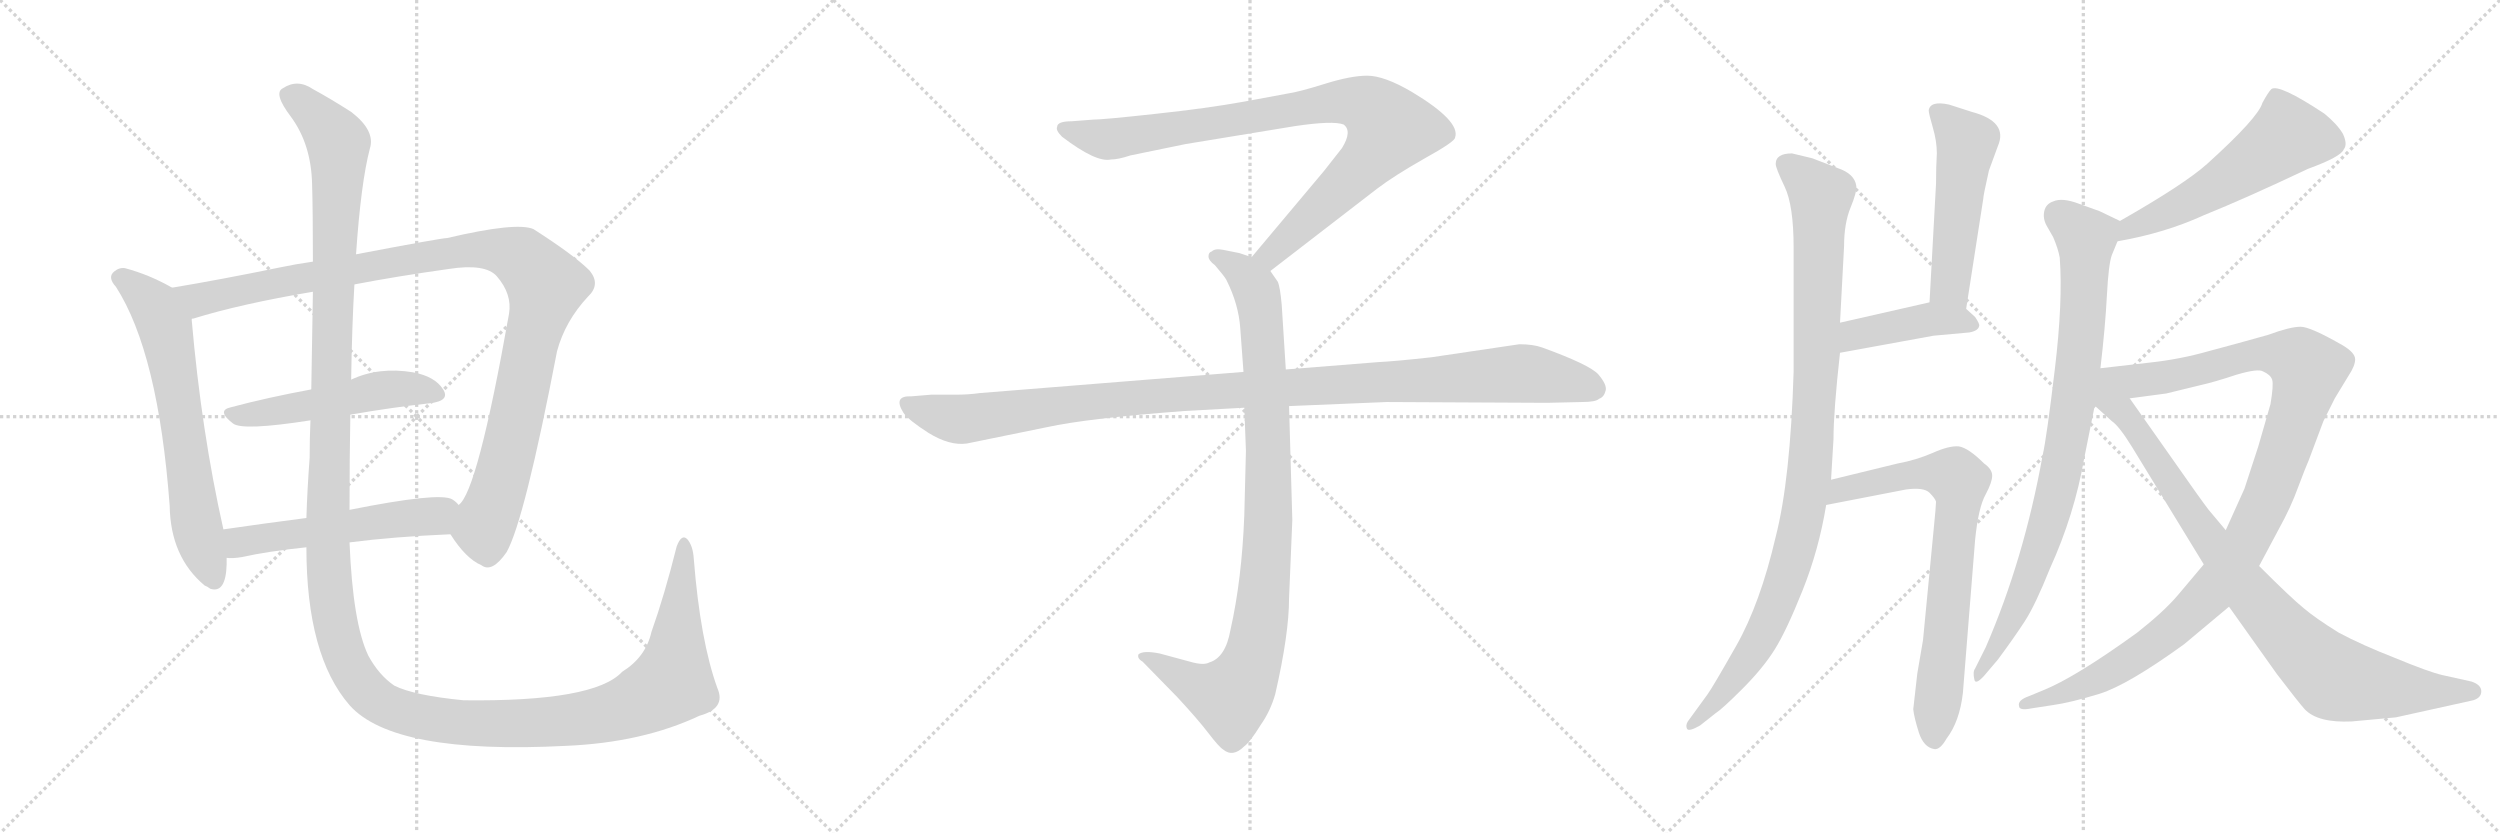 <svg version="1.1" viewBox="0 0 3072 1024" xmlns="http://www.w3.org/2000/svg">
  <g stroke="lightgray" stroke-dasharray="1,1" stroke-width="1" transform="scale(4, 4)">
    <line x1="0" y1="0" x2="256" y2="256"></line>
    <line x1="256" y1="0" x2="0" y2="256"></line>
    <line x1="128" y1="0" x2="128" y2="256"></line>
    <line x1="0" y1="128" x2="256" y2="128"></line>
    <line x1="256" y1="0" x2="512" y2="256"></line>
    <line x1="512" y1="0" x2="256" y2="256"></line>
    <line x1="384" y1="0" x2="384" y2="256"></line>
    <line x1="256" y1="128" x2="512" y2="128"></line>
    <line x1="512" y1="0" x2="768" y2="256"></line>
    <line x1="768" y1="0" x2="512" y2="256"></line>
    <line x1="640" y1="0" x2="640" y2="256"></line>
    <line x1="512" y1="128" x2="768" y2="128"></line>
  </g>
<g transform="scale(1, -1) translate(0, -850)">
   <style type="text/css">
    @keyframes keyframes0 {
      from {
       stroke: black;
       stroke-dashoffset: 654;
       stroke-width: 128;
       }
       68% {
       animation-timing-function: step-end;
       stroke: black;
       stroke-dashoffset: 0;
       stroke-width: 128;
       }
       to {
       stroke: black;
       stroke-width: 1024;
       }
       }
       #make-me-a-hanzi-animation-0 {
         animation: keyframes0 0.782s both;
         animation-delay: 0s;
         animation-timing-function: linear;
       }
    @keyframes keyframes1 {
      from {
       stroke: black;
       stroke-dashoffset: 1075;
       stroke-width: 128;
       }
       78% {
       animation-timing-function: step-end;
       stroke: black;
       stroke-dashoffset: 0;
       stroke-width: 128;
       }
       to {
       stroke: black;
       stroke-width: 1024;
       }
       }
       #make-me-a-hanzi-animation-1 {
         animation: keyframes1 1.125s both;
         animation-delay: 0.782s;
         animation-timing-function: linear;
       }
    @keyframes keyframes2 {
      from {
       stroke: black;
       stroke-dashoffset: 509;
       stroke-width: 128;
       }
       62% {
       animation-timing-function: step-end;
       stroke: black;
       stroke-dashoffset: 0;
       stroke-width: 128;
       }
       to {
       stroke: black;
       stroke-width: 1024;
       }
       }
       #make-me-a-hanzi-animation-2 {
         animation: keyframes2 0.664s both;
         animation-delay: 1.907s;
         animation-timing-function: linear;
       }
    @keyframes keyframes3 {
      from {
       stroke: black;
       stroke-dashoffset: 537;
       stroke-width: 128;
       }
       64% {
       animation-timing-function: step-end;
       stroke: black;
       stroke-dashoffset: 0;
       stroke-width: 128;
       }
       to {
       stroke: black;
       stroke-width: 1024;
       }
       }
       #make-me-a-hanzi-animation-3 {
         animation: keyframes3 0.687s both;
         animation-delay: 2.571s;
         animation-timing-function: linear;
       }
    @keyframes keyframes4 {
      from {
       stroke: black;
       stroke-dashoffset: 1584;
       stroke-width: 128;
       }
       84% {
       animation-timing-function: step-end;
       stroke: black;
       stroke-dashoffset: 0;
       stroke-width: 128;
       }
       to {
       stroke: black;
       stroke-width: 1024;
       }
       }
       #make-me-a-hanzi-animation-4 {
         animation: keyframes4 1.539s both;
         animation-delay: 3.258s;
         animation-timing-function: linear;
       }
    @keyframes keyframes5 {
      from {
       stroke: black;
       stroke-dashoffset: 901;
       stroke-width: 128;
       }
       75% {
       animation-timing-function: step-end;
       stroke: black;
       stroke-dashoffset: 0;
       stroke-width: 128;
       }
       to {
       stroke: black;
       stroke-width: 1024;
       }
       }
       #make-me-a-hanzi-animation-5 {
         animation: keyframes5 0.983s both;
         animation-delay: 4.797s;
         animation-timing-function: linear;
       }
    @keyframes keyframes6 {
      from {
       stroke: black;
       stroke-dashoffset: 948;
       stroke-width: 128;
       }
       76% {
       animation-timing-function: step-end;
       stroke: black;
       stroke-dashoffset: 0;
       stroke-width: 128;
       }
       to {
       stroke: black;
       stroke-width: 1024;
       }
       }
       #make-me-a-hanzi-animation-6 {
         animation: keyframes6 1.021s both;
         animation-delay: 5.781s;
         animation-timing-function: linear;
       }
    @keyframes keyframes7 {
      from {
       stroke: black;
       stroke-dashoffset: 1108;
       stroke-width: 128;
       }
       78% {
       animation-timing-function: step-end;
       stroke: black;
       stroke-dashoffset: 0;
       stroke-width: 128;
       }
       to {
       stroke: black;
       stroke-width: 1024;
       }
       }
       #make-me-a-hanzi-animation-7 {
         animation: keyframes7 1.152s both;
         animation-delay: 6.802s;
         animation-timing-function: linear;
       }
    @keyframes keyframes8 {
      from {
       stroke: black;
       stroke-dashoffset: 1005;
       stroke-width: 128;
       }
       77% {
       animation-timing-function: step-end;
       stroke: black;
       stroke-dashoffset: 0;
       stroke-width: 128;
       }
       to {
       stroke: black;
       stroke-width: 1024;
       }
       }
       #make-me-a-hanzi-animation-8 {
         animation: keyframes8 1.068s both;
         animation-delay: 7.954s;
         animation-timing-function: linear;
       }
    @keyframes keyframes9 {
      from {
       stroke: black;
       stroke-dashoffset: 509;
       stroke-width: 128;
       }
       62% {
       animation-timing-function: step-end;
       stroke: black;
       stroke-dashoffset: 0;
       stroke-width: 128;
       }
       to {
       stroke: black;
       stroke-width: 1024;
       }
       }
       #make-me-a-hanzi-animation-9 {
         animation: keyframes9 0.664s both;
         animation-delay: 9.022s;
         animation-timing-function: linear;
       }
    @keyframes keyframes10 {
      from {
       stroke: black;
       stroke-dashoffset: 422;
       stroke-width: 128;
       }
       58% {
       animation-timing-function: step-end;
       stroke: black;
       stroke-dashoffset: 0;
       stroke-width: 128;
       }
       to {
       stroke: black;
       stroke-width: 1024;
       }
       }
       #make-me-a-hanzi-animation-10 {
         animation: keyframes10 0.593s both;
         animation-delay: 9.686s;
         animation-timing-function: linear;
       }
    @keyframes keyframes11 {
      from {
       stroke: black;
       stroke-dashoffset: 740;
       stroke-width: 128;
       }
       71% {
       animation-timing-function: step-end;
       stroke: black;
       stroke-dashoffset: 0;
       stroke-width: 128;
       }
       to {
       stroke: black;
       stroke-width: 1024;
       }
       }
       #make-me-a-hanzi-animation-11 {
         animation: keyframes11 0.852s both;
         animation-delay: 10.279s;
         animation-timing-function: linear;
       }
    @keyframes keyframes12 {
      from {
       stroke: black;
       stroke-dashoffset: 550;
       stroke-width: 128;
       }
       64% {
       animation-timing-function: step-end;
       stroke: black;
       stroke-dashoffset: 0;
       stroke-width: 128;
       }
       to {
       stroke: black;
       stroke-width: 1024;
       }
       }
       #make-me-a-hanzi-animation-12 {
         animation: keyframes12 0.698s both;
         animation-delay: 11.132s;
         animation-timing-function: linear;
       }
    @keyframes keyframes13 {
      from {
       stroke: black;
       stroke-dashoffset: 861;
       stroke-width: 128;
       }
       74% {
       animation-timing-function: step-end;
       stroke: black;
       stroke-dashoffset: 0;
       stroke-width: 128;
       }
       to {
       stroke: black;
       stroke-width: 1024;
       }
       }
       #make-me-a-hanzi-animation-13 {
         animation: keyframes13 0.951s both;
         animation-delay: 11.829s;
         animation-timing-function: linear;
       }
    @keyframes keyframes14 {
      from {
       stroke: black;
       stroke-dashoffset: 1102;
       stroke-width: 128;
       }
       78% {
       animation-timing-function: step-end;
       stroke: black;
       stroke-dashoffset: 0;
       stroke-width: 128;
       }
       to {
       stroke: black;
       stroke-width: 1024;
       }
       }
       #make-me-a-hanzi-animation-14 {
         animation: keyframes14 1.147s both;
         animation-delay: 12.78s;
         animation-timing-function: linear;
       }
    @keyframes keyframes15 {
      from {
       stroke: black;
       stroke-dashoffset: 871;
       stroke-width: 128;
       }
       74% {
       animation-timing-function: step-end;
       stroke: black;
       stroke-dashoffset: 0;
       stroke-width: 128;
       }
       to {
       stroke: black;
       stroke-width: 1024;
       }
       }
       #make-me-a-hanzi-animation-15 {
         animation: keyframes15 0.959s both;
         animation-delay: 13.927s;
         animation-timing-function: linear;
       }
</style>
<path d="M 211.5 496.5 Q 183.5 512.5 153.5 520.5 Q 146.5 521.5 140.5 516.5 Q 131.5 509.5 142.5 497.5 Q 194.5 416.5 208.5 228.5 Q 209.5 165.5 251.5 130.5 Q 254.5 129.5 258.5 126.5 Q 277.5 120.5 278.5 156.5 L 278.5 164.5 L 274.5 199.5 Q 247.5 319.5 235.5 457.5 C 233.5 484.5 233.5 484.5 211.5 496.5 Z" fill="lightgray"></path> 
<path d="M 553.5 193.5 Q 572.5 163.5 591.5 155.5 Q 604.5 145.5 622.5 171.5 Q 644.5 210.5 684.5 418.5 Q 694.5 455.5 722.5 485.5 Q 738.5 500.5 724.5 517.5 Q 705.5 536.5 655.5 568.5 Q 634.5 577.5 549.5 557.5 Q 542.5 557.5 437.5 537.5 L 384.5 528.5 Q 363.5 525.5 344.5 521.5 Q 271.5 506.5 211.5 496.5 C 181.5 491.5 206.5 448.5 235.5 457.5 Q 234.5 458.5 237.5 458.5 Q 295.5 476.5 384.5 491.5 L 435.5 500.5 Q 487.5 510.5 551.5 519.5 Q 596.5 526.5 610.5 510.5 Q 629.5 488.5 625.5 464.5 Q 586.5 244.5 563.5 229.5 C 548.5 203.5 547.5 202.5 553.5 193.5 Z" fill="lightgray"></path> 
<path d="M 430.5 340.5 Q 482.5 349.5 528.5 354.5 Q 553.5 357.5 544.5 371.5 Q 534.5 387.5 507.5 392.5 Q 465.5 399.5 431.5 383.5 L 382.5 371.5 Q 328.5 361.5 283.5 349.5 Q 265.5 345.5 286.5 329.5 Q 298.5 320.5 381.5 333.5 L 430.5 340.5 Z" fill="lightgray"></path> 
<path d="M 429.5 183.5 Q 483.5 190.5 553.5 193.5 C 583.5 194.5 585.5 209.5 563.5 229.5 Q 560.5 233.5 555.5 236.5 Q 539.5 245.5 429.5 223.5 L 376.5 213.5 Q 322.5 206.5 274.5 199.5 C 244.5 195.5 248.5 164.5 278.5 164.5 Q 285.5 163.5 297.5 165.5 Q 328.5 172.5 376.5 177.5 L 429.5 183.5 Z" fill="lightgray"></path> 
<path d="M 881.5 4.5 Q 860.5 62.5 852.5 163.5 Q 851.5 179.5 844.5 187.5 Q 837.5 194.5 831.5 178.5 Q 816.5 118.5 800.5 73.5 Q 793.5 42.5 764.5 24.5 Q 730.5 -12.5 569.5 -10.5 Q 508.5 -4.5 484.5 7.5 Q 465.5 20.5 452.5 44.5 Q 433.5 84.5 429.5 183.5 L 429.5 223.5 Q 429.5 287.5 430.5 340.5 L 431.5 383.5 Q 432.5 449.5 435.5 500.5 L 437.5 537.5 Q 443.5 625.5 454.5 667.5 Q 461.5 689.5 431.5 712.5 Q 406.5 728.5 384.5 740.5 Q 365.5 753.5 347.5 741.5 Q 335.5 735.5 357.5 706.5 Q 382.5 672.5 383.5 623.5 Q 384.5 590.5 384.5 528.5 L 384.5 491.5 Q 383.5 439.5 382.5 371.5 L 381.5 333.5 Q 380.5 311.5 380.5 287.5 Q 377.5 247.5 376.5 213.5 L 376.5 177.5 Q 376.5 44.5 429.5 -16.5 Q 483.5 -77.5 695.5 -66.5 Q 789.5 -62.5 859.5 -29.5 Q 892.5 -20.5 881.5 4.5 Z" fill="lightgray"></path> 
<path d="M 1561.0 517.0 L 1692.0 618.0 Q 1713.0 634.0 1750.0 655.0 Q 1788.0 676.0 1788.0 681.0 Q 1795.0 701.0 1735.0 737.0 Q 1701.0 757.0 1680.0 757.0 Q 1660.0 757.0 1628.0 747.0 Q 1596.0 737.0 1582.0 735.0 L 1528.0 725.0 Q 1484.0 717.0 1419.0 710.0 Q 1355.0 703.0 1343.0 703.0 L 1317.0 701.0 Q 1299.0 701.0 1299.0 694.0 Q 1297.0 690.0 1305.0 682.0 Q 1347.0 650.0 1365.0 654.0 Q 1374.0 654.0 1389.0 659.0 L 1457.0 673.0 L 1591.0 695.0 Q 1638.0 702.0 1651.0 697.0 Q 1662.0 689.0 1649.0 668.0 L 1627.0 640.0 L 1538.0 534.0 C 1519.0 511.0 1537.0 499.0 1561.0 517.0 Z" fill="lightgray"></path> 
<path d="M 1529.0 349.0 L 1531.0 296.0 L 1529.0 217.0 Q 1526.0 138.0 1512.0 76.0 Q 1506.0 42.0 1486.0 36.0 Q 1479.0 32.0 1462.0 37.0 L 1425.0 47.0 Q 1405.0 51.0 1399.0 46.0 Q 1397.0 41.0 1404.0 37.0 L 1447.0 -7.0 Q 1472.0 -34.0 1485.0 -51.0 Q 1498.0 -68.0 1503.0 -71.0 Q 1515.0 -81.0 1529.0 -67.0 Q 1536.0 -62.0 1549.0 -41.0 Q 1561.0 -24.0 1567.0 -3.0 Q 1584.0 71.0 1584.0 115.0 L 1588.0 211.0 L 1584.0 351.0 L 1580.0 396.0 L 1575.0 475.0 Q 1573.0 498.0 1570.0 504.0 L 1561.0 517.0 C 1554.0 529.0 1554.0 529.0 1538.0 534.0 L 1523.0 539.0 L 1503.0 543.0 Q 1493.0 545.0 1489.0 541.0 Q 1485.0 540.0 1485.0 535.0 Q 1485.0 530.0 1493.0 524.0 Q 1505.0 510.0 1507.0 506.0 Q 1522.0 476.0 1524.0 447.0 L 1528.0 393.0 L 1529.0 349.0 Z" fill="lightgray"></path> 
<path d="M 1528.0 393.0 L 1204.0 367.0 Q 1190.0 365.0 1174.0 365.0 L 1144.0 365.0 L 1120.0 363.0 Q 1097.0 364.0 1110.0 343.0 Q 1116.0 334.0 1141.0 318.0 Q 1167.0 302.0 1188.0 305.0 L 1286.0 325.0 Q 1336.0 336.0 1456.0 345.0 L 1529.0 349.0 L 1584.0 351.0 L 1704.0 356.0 L 1901.0 355.0 L 1944.0 356.0 Q 1961.0 356.0 1965.0 360.0 Q 1971.0 362.0 1973.0 370.0 Q 1975.0 377.0 1964.0 390.0 Q 1953.0 402.0 1895.0 423.0 Q 1884.0 427.0 1867.0 427.0 L 1759.0 411.0 Q 1714.0 406.0 1693.0 405.0 L 1580.0 396.0 L 1528.0 393.0 Z" fill="lightgray"></path> 
<path d="M 2250.0 260.5 L 2253.0 310.5 Q 2253.0 344.5 2261.0 416.5 L 2261.0 453.5 L 2266.0 547.5 Q 2266.0 575.5 2274.0 595.0 Q 2282.0 614.5 2281.0 621.5 Q 2279.0 636.5 2258.0 643.5 L 2227.0 655.5 L 2202.0 661.5 Q 2182.0 661.5 2182.0 648.5 Q 2182.0 643.5 2193.0 620.5 Q 2204.0 597.5 2204.0 545.5 L 2204.0 393.5 Q 2200.0 260.5 2182.0 190.5 Q 2163.0 108.5 2133.5 56.5 Q 2104.0 4.5 2098.0 -3.5 L 2074.0 -36.5 Q 2071.0 -41.5 2073.0 -45.5 Q 2075.0 -49.5 2089.0 -41.5 L 2108.0 -26.5 Q 2116.0 -21.5 2141.0 3.5 Q 2166.0 28.5 2180.5 51.5 Q 2195.0 74.5 2215.0 124.5 Q 2235.0 174.5 2244.0 229.5 L 2250.0 260.5 Z" fill="lightgray"></path> 
<path d="M 2416.0 470.5 L 2437.0 605.5 Q 2437.0 609.5 2444.0 640.5 Q 2451.0 659.5 2455.0 670.5 Q 2468.0 700.5 2423.0 712.5 L 2395.0 721.5 Q 2372.0 726.5 2370.0 714.5 Q 2370.0 710.5 2375.0 693.5 Q 2380.0 676.5 2380.0 661.5 Q 2379.0 645.5 2379.0 624.5 L 2371.0 478.5 C 2369.0 448.5 2411.0 440.5 2416.0 470.5 Z" fill="lightgray"></path> 
<path d="M 2261.0 416.5 L 2376.0 437.5 L 2420.0 441.5 Q 2431.0 443.5 2432.0 449.5 Q 2433.0 451.5 2427.0 460.5 L 2416.0 470.5 C 2400.0 485.5 2400.0 485.5 2371.0 478.5 L 2261.0 453.5 C 2232.0 446.5 2231.0 411.5 2261.0 416.5 Z" fill="lightgray"></path> 
<path d="M 2356.0 22.5 L 2351.0 -21.5 Q 2352.0 -31.5 2358.0 -50.5 Q 2364.0 -68.5 2377.0 -70.5 Q 2384.0 -71.5 2392.0 -57.5 Q 2408.0 -36.5 2412.0 -1.5 L 2427.0 186.5 Q 2431.0 226.5 2440.0 242.5 Q 2448.0 257.5 2448.0 265.5 Q 2448.0 273.5 2438.0 280.5 Q 2419.0 299.5 2407.0 301.5 Q 2395.0 302.5 2375.0 293.5 Q 2354.0 284.5 2332.0 280.5 L 2250.0 260.5 C 2221.0 253.5 2215.0 223.5 2244.0 229.5 L 2342.0 248.5 Q 2364.0 251.5 2371.0 244.5 Q 2378.0 237.5 2379.0 233.5 Q 2379.0 228.5 2376.0 198.5 L 2363.0 63.5 L 2356.0 22.5 Z" fill="lightgray"></path> 
<path d="M 2602.0 553.5 Q 2660.0 563.5 2708.0 585.5 Q 2760.0 606.5 2836.0 642.5 Q 2877.0 657.5 2880.0 666.5 Q 2885.0 672.5 2879.0 685.5 Q 2872.0 697.5 2856.0 710.5 Q 2800.0 747.5 2791.0 740.5 Q 2787.0 736.5 2780.0 723.5 Q 2775.0 705.5 2712.0 648.5 Q 2684.0 623.5 2605.0 578.5 C 2579.0 563.5 2572.0 548.5 2602.0 553.5 Z" fill="lightgray"></path> 
<path d="M 2581.0 397.5 Q 2587.0 448.5 2589.0 487.5 Q 2591.0 525.5 2595.0 536.5 L 2602.0 553.5 C 2611.0 575.5 2611.0 575.5 2605.0 578.5 L 2580.0 590.5 L 2555.0 599.5 Q 2534.0 607.5 2523.0 602.5 Q 2514.0 599.5 2512.0 590.5 Q 2510.0 581.5 2515.0 572.5 L 2523.0 558.5 Q 2529.0 544.5 2531.0 533.5 Q 2535.0 479.5 2525.0 396.5 Q 2515.0 312.5 2510.0 290.5 Q 2487.0 162.5 2440.0 54.5 L 2427.0 28.5 Q 2424.0 24.5 2426.0 15.5 Q 2427.0 7.5 2438.0 19.5 L 2455.0 39.5 Q 2475.0 66.5 2488.0 86.5 Q 2501.0 106.5 2519.0 151.5 Q 2549.0 217.5 2561.0 286.5 L 2574.0 351.5 L 2581.0 397.5 Z" fill="lightgray"></path> 
<path d="M 2617.0 360.5 L 2662.0 366.5 L 2703.0 376.5 Q 2721.0 380.5 2748.0 389.5 Q 2775.0 397.5 2781.0 393.5 Q 2790.0 389.5 2792.0 383.5 Q 2794.0 377.5 2790.0 353.5 L 2775.0 301.5 L 2758.0 249.5 L 2735.0 198.5 L 2708.0 156.5 L 2676.0 118.5 Q 2659.0 98.5 2626.0 72.5 Q 2550.0 17.5 2510.0 1.5 L 2493.0 -5.5 Q 2479.0 -10.5 2481.0 -17.5 Q 2481.0 -23.5 2496.0 -20.5 L 2522.0 -16.5 Q 2544.0 -13.5 2580.0 -2.5 Q 2615.0 8.5 2684.0 58.5 L 2739.0 104.5 L 2776.0 154.5 L 2800.0 199.5 Q 2815.0 226.5 2824.0 251.5 Q 2833.0 275.5 2837.0 284.5 L 2855.0 332.5 L 2869.0 360.5 Q 2878.0 375.5 2886.0 388.5 Q 2894.0 400.5 2894.0 408.5 Q 2894.0 416.5 2879.0 425.5 Q 2839.0 448.5 2827.0 448.5 Q 2814.0 448.5 2787.0 438.5 Q 2748.0 427.5 2714.0 418.5 Q 2679.0 408.5 2642.0 404.5 L 2581.0 397.5 C 2516.0 390.5 2556.0 352.5 2617.0 360.5 Z" fill="lightgray"></path> 
<path d="M 2735.0 198.5 L 2714.0 223.5 Q 2704.0 236.5 2674.0 279.5 L 2617.0 360.5 C 2600.0 385.5 2552.0 371.5 2574.0 351.5 L 2595.0 332.5 Q 2604.0 326.5 2620.0 300.5 L 2708.0 156.5 L 2739.0 104.5 L 2798.0 21.5 Q 2824.0 -12.5 2832.0 -21.5 Q 2848.0 -38.5 2890.0 -36.5 L 2944.0 -31.5 L 3039.0 -10.5 Q 3049.0 -7.5 3049.0 0.5 Q 3049.0 8.5 3037.0 12.5 L 3001.0 20.5 Q 2984.0 24.5 2943.0 41.5 Q 2902.0 57.5 2874.0 72.5 Q 2845.0 90.5 2831.0 102.5 Q 2816.0 114.5 2776.0 154.5 L 2735.0 198.5 Z" fill="lightgray"></path> 
      <clipPath id="make-me-a-hanzi-clip-0">
      <path d="M 211.5 496.5 Q 183.5 512.5 153.5 520.5 Q 146.5 521.5 140.5 516.5 Q 131.5 509.5 142.5 497.5 Q 194.5 416.5 208.5 228.5 Q 209.5 165.5 251.5 130.5 Q 254.5 129.5 258.5 126.5 Q 277.5 120.5 278.5 156.5 L 278.5 164.5 L 274.5 199.5 Q 247.5 319.5 235.5 457.5 C 233.5 484.5 233.5 484.5 211.5 496.5 Z" fill="lightgray"></path>
      </clipPath>
      <path clip-path="url(#make-me-a-hanzi-clip-0)" d="M 148.5 507.5 L 189.5 473.5 L 203.5 446.5 L 240.5 208.5 L 263.5 138.5 " fill="none" id="make-me-a-hanzi-animation-0" stroke-dasharray="526 1052" stroke-linecap="round"></path>

      <clipPath id="make-me-a-hanzi-clip-1">
      <path d="M 553.5 193.5 Q 572.5 163.5 591.5 155.5 Q 604.5 145.5 622.5 171.5 Q 644.5 210.5 684.5 418.5 Q 694.5 455.5 722.5 485.5 Q 738.5 500.5 724.5 517.5 Q 705.5 536.5 655.5 568.5 Q 634.5 577.5 549.5 557.5 Q 542.5 557.5 437.5 537.5 L 384.5 528.5 Q 363.5 525.5 344.5 521.5 Q 271.5 506.5 211.5 496.5 C 181.5 491.5 206.5 448.5 235.5 457.5 Q 234.5 458.5 237.5 458.5 Q 295.5 476.5 384.5 491.5 L 435.5 500.5 Q 487.5 510.5 551.5 519.5 Q 596.5 526.5 610.5 510.5 Q 629.5 488.5 625.5 464.5 Q 586.5 244.5 563.5 229.5 C 548.5 203.5 547.5 202.5 553.5 193.5 Z" fill="lightgray"></path>
      </clipPath>
      <path clip-path="url(#make-me-a-hanzi-clip-1)" d="M 219.5 492.5 L 244.5 481.5 L 564.5 542.5 L 605.5 543.5 L 642.5 531.5 L 671.5 499.5 L 649.5 419.5 L 627.5 302.5 L 594.5 197.5 L 599.5 167.5 " fill="none" id="make-me-a-hanzi-animation-1" stroke-dasharray="947 1894" stroke-linecap="round"></path>

      <clipPath id="make-me-a-hanzi-clip-2">
      <path d="M 430.5 340.5 Q 482.5 349.5 528.5 354.5 Q 553.5 357.5 544.5 371.5 Q 534.5 387.5 507.5 392.5 Q 465.5 399.5 431.5 383.5 L 382.5 371.5 Q 328.5 361.5 283.5 349.5 Q 265.5 345.5 286.5 329.5 Q 298.5 320.5 381.5 333.5 L 430.5 340.5 Z" fill="lightgray"></path>
      </clipPath>
      <path clip-path="url(#make-me-a-hanzi-clip-2)" d="M 284.5 339.5 L 343.5 344.5 L 470.5 371.5 L 510.5 372.5 L 533.5 365.5 " fill="none" id="make-me-a-hanzi-animation-2" stroke-dasharray="381 762" stroke-linecap="round"></path>

      <clipPath id="make-me-a-hanzi-clip-3">
      <path d="M 429.5 183.5 Q 483.5 190.5 553.5 193.5 C 583.5 194.5 585.5 209.5 563.5 229.5 Q 560.5 233.5 555.5 236.5 Q 539.5 245.5 429.5 223.5 L 376.5 213.5 Q 322.5 206.5 274.5 199.5 C 244.5 195.5 248.5 164.5 278.5 164.5 Q 285.5 163.5 297.5 165.5 Q 328.5 172.5 376.5 177.5 L 429.5 183.5 Z" fill="lightgray"></path>
      </clipPath>
      <path clip-path="url(#make-me-a-hanzi-clip-3)" d="M 282.5 170.5 L 294.5 183.5 L 312.5 187.5 L 535.5 216.5 L 553.5 225.5 " fill="none" id="make-me-a-hanzi-animation-3" stroke-dasharray="409 818" stroke-linecap="round"></path>

      <clipPath id="make-me-a-hanzi-clip-4">
      <path d="M 881.5 4.5 Q 860.5 62.5 852.5 163.5 Q 851.5 179.5 844.5 187.5 Q 837.5 194.5 831.5 178.5 Q 816.5 118.5 800.5 73.5 Q 793.5 42.5 764.5 24.5 Q 730.5 -12.5 569.5 -10.5 Q 508.5 -4.5 484.5 7.5 Q 465.5 20.5 452.5 44.5 Q 433.5 84.5 429.5 183.5 L 429.5 223.5 Q 429.5 287.5 430.5 340.5 L 431.5 383.5 Q 432.5 449.5 435.5 500.5 L 437.5 537.5 Q 443.5 625.5 454.5 667.5 Q 461.5 689.5 431.5 712.5 Q 406.5 728.5 384.5 740.5 Q 365.5 753.5 347.5 741.5 Q 335.5 735.5 357.5 706.5 Q 382.5 672.5 383.5 623.5 Q 384.5 590.5 384.5 528.5 L 384.5 491.5 Q 383.5 439.5 382.5 371.5 L 381.5 333.5 Q 380.5 311.5 380.5 287.5 Q 377.5 247.5 376.5 213.5 L 376.5 177.5 Q 376.5 44.5 429.5 -16.5 Q 483.5 -77.5 695.5 -66.5 Q 789.5 -62.5 859.5 -29.5 Q 892.5 -20.5 881.5 4.5 Z" fill="lightgray"></path>
      </clipPath>
      <path clip-path="url(#make-me-a-hanzi-clip-4)" d="M 355.5 731.5 L 388.5 708.5 L 415.5 671.5 L 402.5 167.5 L 415.5 69.5 L 428.5 32.5 L 446.5 5.5 L 479.5 -19.5 L 559.5 -37.5 L 682.5 -37.5 L 776.5 -16.5 L 825.5 11.5 L 840.5 178.5 " fill="none" id="make-me-a-hanzi-animation-4" stroke-dasharray="1456 2912" stroke-linecap="round"></path>

      <clipPath id="make-me-a-hanzi-clip-5">
      <path d="M 1561.0 517.0 L 1692.0 618.0 Q 1713.0 634.0 1750.0 655.0 Q 1788.0 676.0 1788.0 681.0 Q 1795.0 701.0 1735.0 737.0 Q 1701.0 757.0 1680.0 757.0 Q 1660.0 757.0 1628.0 747.0 Q 1596.0 737.0 1582.0 735.0 L 1528.0 725.0 Q 1484.0 717.0 1419.0 710.0 Q 1355.0 703.0 1343.0 703.0 L 1317.0 701.0 Q 1299.0 701.0 1299.0 694.0 Q 1297.0 690.0 1305.0 682.0 Q 1347.0 650.0 1365.0 654.0 Q 1374.0 654.0 1389.0 659.0 L 1457.0 673.0 L 1591.0 695.0 Q 1638.0 702.0 1651.0 697.0 Q 1662.0 689.0 1649.0 668.0 L 1627.0 640.0 L 1538.0 534.0 C 1519.0 511.0 1537.0 499.0 1561.0 517.0 Z" fill="lightgray"></path>
      </clipPath>
      <path clip-path="url(#make-me-a-hanzi-clip-5)" d="M 1308.0 691.0 L 1367.0 679.0 L 1625.0 723.0 L 1656.0 726.0 L 1687.0 716.0 L 1708.0 692.0 L 1695.0 670.0 L 1580.0 554.0 L 1561.0 537.0 L 1548.0 536.0 " fill="none" id="make-me-a-hanzi-animation-5" stroke-dasharray="773 1546" stroke-linecap="round"></path>

      <clipPath id="make-me-a-hanzi-clip-6">
      <path d="M 1529.0 349.0 L 1531.0 296.0 L 1529.0 217.0 Q 1526.0 138.0 1512.0 76.0 Q 1506.0 42.0 1486.0 36.0 Q 1479.0 32.0 1462.0 37.0 L 1425.0 47.0 Q 1405.0 51.0 1399.0 46.0 Q 1397.0 41.0 1404.0 37.0 L 1447.0 -7.0 Q 1472.0 -34.0 1485.0 -51.0 Q 1498.0 -68.0 1503.0 -71.0 Q 1515.0 -81.0 1529.0 -67.0 Q 1536.0 -62.0 1549.0 -41.0 Q 1561.0 -24.0 1567.0 -3.0 Q 1584.0 71.0 1584.0 115.0 L 1588.0 211.0 L 1584.0 351.0 L 1580.0 396.0 L 1575.0 475.0 Q 1573.0 498.0 1570.0 504.0 L 1561.0 517.0 C 1554.0 529.0 1554.0 529.0 1538.0 534.0 L 1523.0 539.0 L 1503.0 543.0 Q 1493.0 545.0 1489.0 541.0 Q 1485.0 540.0 1485.0 535.0 Q 1485.0 530.0 1493.0 524.0 Q 1505.0 510.0 1507.0 506.0 Q 1522.0 476.0 1524.0 447.0 L 1528.0 393.0 L 1529.0 349.0 Z" fill="lightgray"></path>
      </clipPath>
      <path clip-path="url(#make-me-a-hanzi-clip-6)" d="M 1494.0 533.0 L 1524.0 518.0 L 1540.0 500.0 L 1551.0 450.0 L 1559.0 218.0 L 1547.0 75.0 L 1529.0 15.0 L 1510.0 -6.0 L 1473.0 5.0 L 1405.0 43.0 " fill="none" id="make-me-a-hanzi-animation-6" stroke-dasharray="820 1640" stroke-linecap="round"></path>

      <clipPath id="make-me-a-hanzi-clip-7">
      <path d="M 1528.0 393.0 L 1204.0 367.0 Q 1190.0 365.0 1174.0 365.0 L 1144.0 365.0 L 1120.0 363.0 Q 1097.0 364.0 1110.0 343.0 Q 1116.0 334.0 1141.0 318.0 Q 1167.0 302.0 1188.0 305.0 L 1286.0 325.0 Q 1336.0 336.0 1456.0 345.0 L 1529.0 349.0 L 1584.0 351.0 L 1704.0 356.0 L 1901.0 355.0 L 1944.0 356.0 Q 1961.0 356.0 1965.0 360.0 Q 1971.0 362.0 1973.0 370.0 Q 1975.0 377.0 1964.0 390.0 Q 1953.0 402.0 1895.0 423.0 Q 1884.0 427.0 1867.0 427.0 L 1759.0 411.0 Q 1714.0 406.0 1693.0 405.0 L 1580.0 396.0 L 1528.0 393.0 Z" fill="lightgray"></path>
      </clipPath>
      <path clip-path="url(#make-me-a-hanzi-clip-7)" d="M 1116.0 353.0 L 1146.0 341.0 L 1189.0 335.0 L 1429.0 365.0 L 1863.0 391.0 L 1930.0 382.0 L 1960.0 372.0 " fill="none" id="make-me-a-hanzi-animation-7" stroke-dasharray="980 1960" stroke-linecap="round"></path>

      <clipPath id="make-me-a-hanzi-clip-8">
      <path d="M 2250.0 260.5 L 2253.0 310.5 Q 2253.0 344.5 2261.0 416.5 L 2261.0 453.5 L 2266.0 547.5 Q 2266.0 575.5 2274.0 595.0 Q 2282.0 614.5 2281.0 621.5 Q 2279.0 636.5 2258.0 643.5 L 2227.0 655.5 L 2202.0 661.5 Q 2182.0 661.5 2182.0 648.5 Q 2182.0 643.5 2193.0 620.5 Q 2204.0 597.5 2204.0 545.5 L 2204.0 393.5 Q 2200.0 260.5 2182.0 190.5 Q 2163.0 108.5 2133.5 56.5 Q 2104.0 4.5 2098.0 -3.5 L 2074.0 -36.5 Q 2071.0 -41.5 2073.0 -45.5 Q 2075.0 -49.5 2089.0 -41.5 L 2108.0 -26.5 Q 2116.0 -21.5 2141.0 3.5 Q 2166.0 28.5 2180.5 51.5 Q 2195.0 74.5 2215.0 124.5 Q 2235.0 174.5 2244.0 229.5 L 2250.0 260.5 Z" fill="lightgray"></path>
      </clipPath>
      <path clip-path="url(#make-me-a-hanzi-clip-8)" d="M 2196.0 647.5 L 2237.0 609.5 L 2233.0 409.5 L 2217.0 226.5 L 2204.0 168.5 L 2159.0 57.5 L 2124.0 6.5 L 2076.0 -41.5 " fill="none" id="make-me-a-hanzi-animation-8" stroke-dasharray="877 1754" stroke-linecap="round"></path>

      <clipPath id="make-me-a-hanzi-clip-9">
      <path d="M 2416.0 470.5 L 2437.0 605.5 Q 2437.0 609.5 2444.0 640.5 Q 2451.0 659.5 2455.0 670.5 Q 2468.0 700.5 2423.0 712.5 L 2395.0 721.5 Q 2372.0 726.5 2370.0 714.5 Q 2370.0 710.5 2375.0 693.5 Q 2380.0 676.5 2380.0 661.5 Q 2379.0 645.5 2379.0 624.5 L 2371.0 478.5 C 2369.0 448.5 2411.0 440.5 2416.0 470.5 Z" fill="lightgray"></path>
      </clipPath>
      <path clip-path="url(#make-me-a-hanzi-clip-9)" d="M 2380.0 712.5 L 2417.0 675.5 L 2398.0 511.5 L 2398.0 496.5 L 2410.0 479.5 " fill="none" id="make-me-a-hanzi-animation-9" stroke-dasharray="381 762" stroke-linecap="round"></path>

      <clipPath id="make-me-a-hanzi-clip-10">
      <path d="M 2261.0 416.5 L 2376.0 437.5 L 2420.0 441.5 Q 2431.0 443.5 2432.0 449.5 Q 2433.0 451.5 2427.0 460.5 L 2416.0 470.5 C 2400.0 485.5 2400.0 485.5 2371.0 478.5 L 2261.0 453.5 C 2232.0 446.5 2231.0 411.5 2261.0 416.5 Z" fill="lightgray"></path>
      </clipPath>
      <path clip-path="url(#make-me-a-hanzi-clip-10)" d="M 2267.0 422.5 L 2280.0 438.5 L 2369.0 457.5 L 2406.0 457.5 L 2422.0 451.5 " fill="none" id="make-me-a-hanzi-animation-10" stroke-dasharray="294 588" stroke-linecap="round"></path>

      <clipPath id="make-me-a-hanzi-clip-11">
      <path d="M 2356.0 22.5 L 2351.0 -21.5 Q 2352.0 -31.5 2358.0 -50.5 Q 2364.0 -68.5 2377.0 -70.5 Q 2384.0 -71.5 2392.0 -57.5 Q 2408.0 -36.5 2412.0 -1.5 L 2427.0 186.5 Q 2431.0 226.5 2440.0 242.5 Q 2448.0 257.5 2448.0 265.5 Q 2448.0 273.5 2438.0 280.5 Q 2419.0 299.5 2407.0 301.5 Q 2395.0 302.5 2375.0 293.5 Q 2354.0 284.5 2332.0 280.5 L 2250.0 260.5 C 2221.0 253.5 2215.0 223.5 2244.0 229.5 L 2342.0 248.5 Q 2364.0 251.5 2371.0 244.5 Q 2378.0 237.5 2379.0 233.5 Q 2379.0 228.5 2376.0 198.5 L 2363.0 63.5 L 2356.0 22.5 Z" fill="lightgray"></path>
      </clipPath>
      <path clip-path="url(#make-me-a-hanzi-clip-11)" d="M 2250.0 236.5 L 2263.0 247.5 L 2343.0 266.5 L 2392.0 267.5 L 2406.0 259.5 L 2376.0 -58.5 " fill="none" id="make-me-a-hanzi-animation-11" stroke-dasharray="612 1224" stroke-linecap="round"></path>

      <clipPath id="make-me-a-hanzi-clip-12">
      <path d="M 2602.0 553.5 Q 2660.0 563.5 2708.0 585.5 Q 2760.0 606.5 2836.0 642.5 Q 2877.0 657.5 2880.0 666.5 Q 2885.0 672.5 2879.0 685.5 Q 2872.0 697.5 2856.0 710.5 Q 2800.0 747.5 2791.0 740.5 Q 2787.0 736.5 2780.0 723.5 Q 2775.0 705.5 2712.0 648.5 Q 2684.0 623.5 2605.0 578.5 C 2579.0 563.5 2572.0 548.5 2602.0 553.5 Z" fill="lightgray"></path>
      </clipPath>
      <path clip-path="url(#make-me-a-hanzi-clip-12)" d="M 2866.0 674.5 L 2808.0 680.5 L 2704.0 610.5 L 2621.0 573.5 L 2609.0 558.5 " fill="none" id="make-me-a-hanzi-animation-12" stroke-dasharray="422 844" stroke-linecap="round"></path>

      <clipPath id="make-me-a-hanzi-clip-13">
      <path d="M 2581.0 397.5 Q 2587.0 448.5 2589.0 487.5 Q 2591.0 525.5 2595.0 536.5 L 2602.0 553.5 C 2611.0 575.5 2611.0 575.5 2605.0 578.5 L 2580.0 590.5 L 2555.0 599.5 Q 2534.0 607.5 2523.0 602.5 Q 2514.0 599.5 2512.0 590.5 Q 2510.0 581.5 2515.0 572.5 L 2523.0 558.5 Q 2529.0 544.5 2531.0 533.5 Q 2535.0 479.5 2525.0 396.5 Q 2515.0 312.5 2510.0 290.5 Q 2487.0 162.5 2440.0 54.5 L 2427.0 28.5 Q 2424.0 24.5 2426.0 15.5 Q 2427.0 7.5 2438.0 19.5 L 2455.0 39.5 Q 2475.0 66.5 2488.0 86.5 Q 2501.0 106.5 2519.0 151.5 Q 2549.0 217.5 2561.0 286.5 L 2574.0 351.5 L 2581.0 397.5 Z" fill="lightgray"></path>
      </clipPath>
      <path clip-path="url(#make-me-a-hanzi-clip-13)" d="M 2527.0 587.5 L 2563.0 554.5 L 2547.0 350.5 L 2526.0 239.5 L 2498.0 150.5 L 2472.0 89.5 L 2431.0 21.5 " fill="none" id="make-me-a-hanzi-animation-13" stroke-dasharray="733 1466" stroke-linecap="round"></path>

      <clipPath id="make-me-a-hanzi-clip-14">
      <path d="M 2617.0 360.5 L 2662.0 366.5 L 2703.0 376.5 Q 2721.0 380.5 2748.0 389.5 Q 2775.0 397.5 2781.0 393.5 Q 2790.0 389.5 2792.0 383.5 Q 2794.0 377.5 2790.0 353.5 L 2775.0 301.5 L 2758.0 249.5 L 2735.0 198.5 L 2708.0 156.5 L 2676.0 118.5 Q 2659.0 98.5 2626.0 72.5 Q 2550.0 17.5 2510.0 1.5 L 2493.0 -5.5 Q 2479.0 -10.5 2481.0 -17.5 Q 2481.0 -23.5 2496.0 -20.5 L 2522.0 -16.5 Q 2544.0 -13.5 2580.0 -2.5 Q 2615.0 8.5 2684.0 58.5 L 2739.0 104.5 L 2776.0 154.5 L 2800.0 199.5 Q 2815.0 226.5 2824.0 251.5 Q 2833.0 275.5 2837.0 284.5 L 2855.0 332.5 L 2869.0 360.5 Q 2878.0 375.5 2886.0 388.5 Q 2894.0 400.5 2894.0 408.5 Q 2894.0 416.5 2879.0 425.5 Q 2839.0 448.5 2827.0 448.5 Q 2814.0 448.5 2787.0 438.5 Q 2748.0 427.5 2714.0 418.5 Q 2679.0 408.5 2642.0 404.5 L 2581.0 397.5 C 2516.0 390.5 2556.0 352.5 2617.0 360.5 Z" fill="lightgray"></path>
      </clipPath>
      <path clip-path="url(#make-me-a-hanzi-clip-14)" d="M 2580.0 358.5 L 2599.0 378.5 L 2678.0 389.5 L 2769.0 414.5 L 2819.0 409.5 L 2837.0 396.5 L 2789.0 244.5 L 2754.0 173.5 L 2716.0 121.5 L 2663.0 70.5 L 2607.0 32.5 L 2566.0 10.5 L 2489.0 -16.5 " fill="none" id="make-me-a-hanzi-animation-14" stroke-dasharray="974 1948" stroke-linecap="round"></path>

      <clipPath id="make-me-a-hanzi-clip-15">
      <path d="M 2735.0 198.5 L 2714.0 223.5 Q 2704.0 236.5 2674.0 279.5 L 2617.0 360.5 C 2600.0 385.5 2552.0 371.5 2574.0 351.5 L 2595.0 332.5 Q 2604.0 326.5 2620.0 300.5 L 2708.0 156.5 L 2739.0 104.5 L 2798.0 21.5 Q 2824.0 -12.5 2832.0 -21.5 Q 2848.0 -38.5 2890.0 -36.5 L 2944.0 -31.5 L 3039.0 -10.5 Q 3049.0 -7.5 3049.0 0.5 Q 3049.0 8.5 3037.0 12.5 L 3001.0 20.5 Q 2984.0 24.5 2943.0 41.5 Q 2902.0 57.5 2874.0 72.5 Q 2845.0 90.5 2831.0 102.5 Q 2816.0 114.5 2776.0 154.5 L 2735.0 198.5 Z" fill="lightgray"></path>
      </clipPath>
      <path clip-path="url(#make-me-a-hanzi-clip-15)" d="M 2582.0 349.5 L 2617.0 334.5 L 2742.0 150.5 L 2807.0 72.5 L 2863.0 20.5 L 2934.0 4.5 L 3038.0 0.5 " fill="none" id="make-me-a-hanzi-animation-15" stroke-dasharray="743 1486" stroke-linecap="round"></path>

</g>
</svg>
